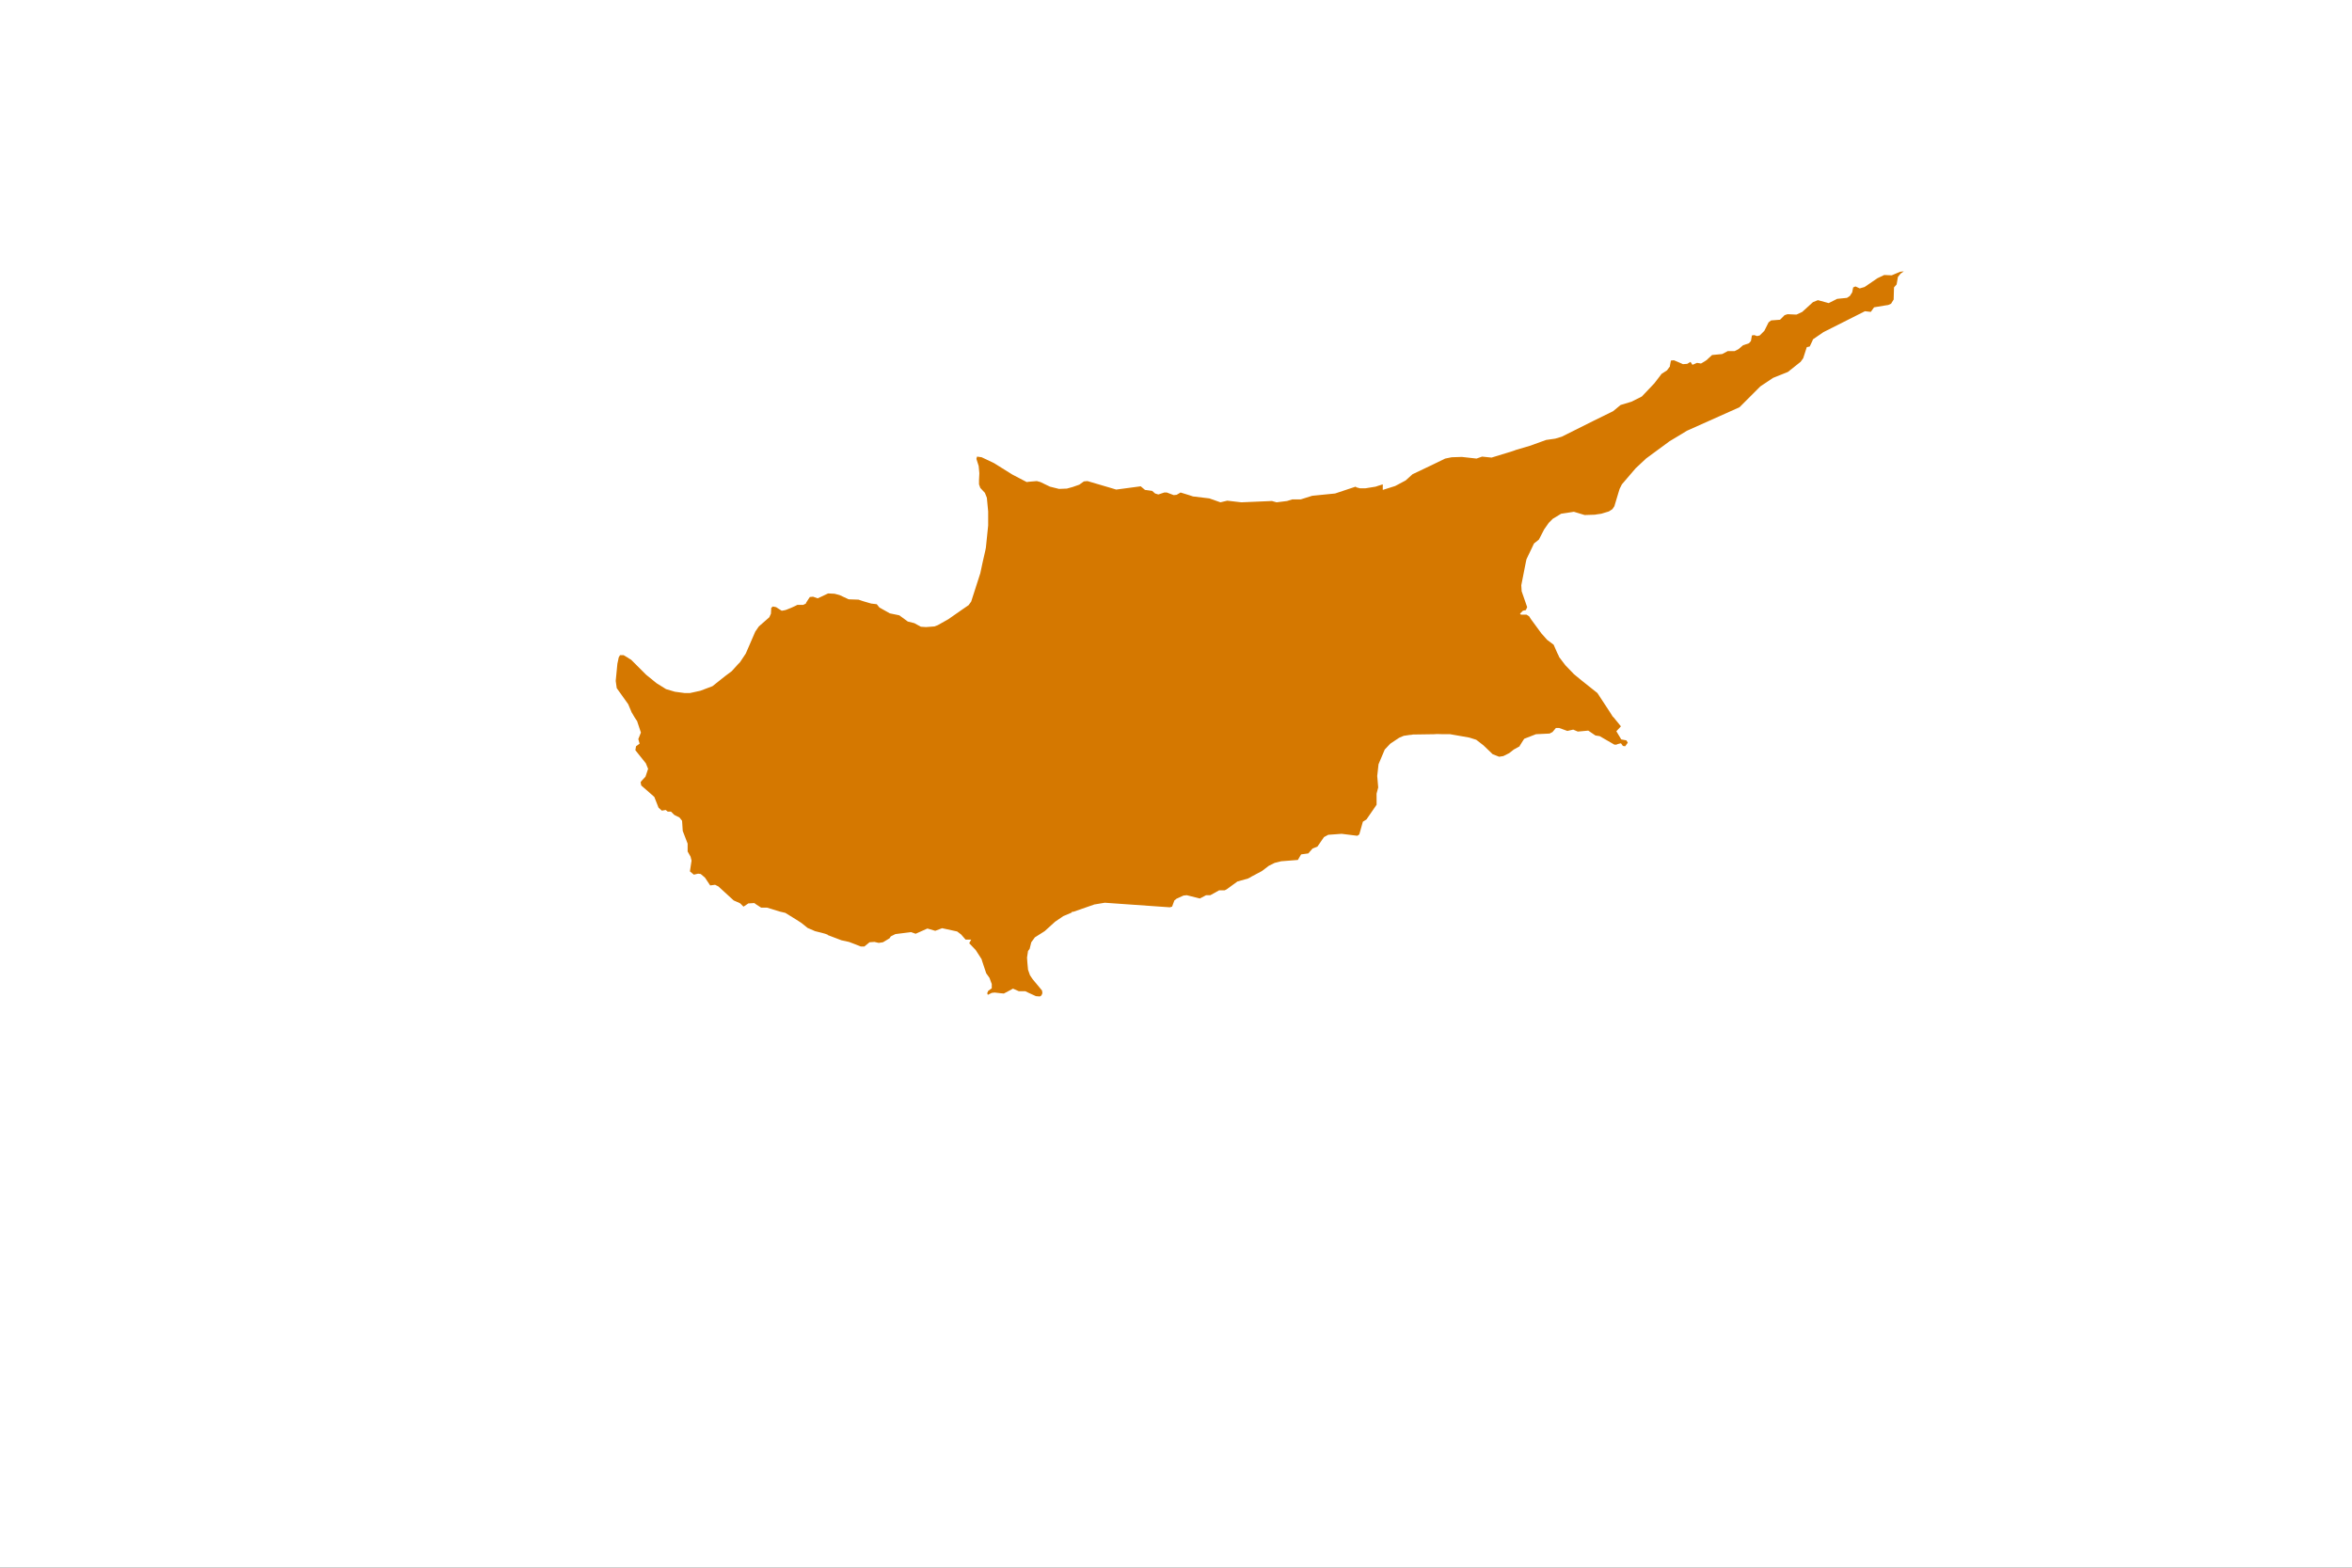 <?xml version="1.0" encoding="utf-8"?>
<!-- Generator: Adobe Illustrator 25.2.1, SVG Export Plug-In . SVG Version: 6.00 Build 0)  -->
<svg version="1.1" id="Layer_1" xmlns="http://www.w3.org/2000/svg" xmlns:xlink="http://www.w3.org/1999/xlink" x="0px" y="0px"
	 viewBox="0 0 720 480" style="enable-background:new 0 0 720 480;" xml:space="preserve">
<rect x="0" y="0" width="720" height="480" fill="#333333" stroke="none"/>
<path id="a" style="fill:#FFFFFF;" d="M-90-60"/>
<g transform="matrix(-1 0 0 1 900 0)">
	<path id="a_1_" style="fill:#FFFFFF;" d="M810-60"/>
</g>
<g>
	<path style="fill:#FFFFFF;" d="M0,0h720v480H0V0z"/>
	<path style="fill:#D57800;" d="M581.7,83.2l-1.9,0.8l-0.7,0.3l-2.3-0.1l-2.1,1l-3.8,2.6l-0.2,0.1l-1.4,0.4l-1.3-0.6l-0.7,0.3
		l-0.3,1.5l-0.7,1.1l-0.9,0.6l-3,0.3l-2.6,1.3l-3.3-0.9l-1.5,0.6l-3.3,3l-1.7,0.8l-0.6,0l-2.2-0.1l-0.9,0.3l-1.4,1.4l-2.7,0.2
		l-0.8,0.6l-1.3,2.6l-1.4,1.4l-0.8,0.2l-0.9-0.3l-0.7,0.1l-0.3,1.7l-0.6,0.7l-1.8,0.6l-1.4,1.2l-1.2,0.6l-1.7,0h-0.4l-1.7,0.9
		l-3.1,0.3l-1.3,1.2l-0.3,0.3l-0.6,0.4l-1,0.6l-0.2,0.1l-1.2-0.2l-1.4,0.6l-0.6-0.9l-1,0.6l-1.3,0.1l-1.6-0.7l-1.2-0.5l-0.9,0.1
		l-0.3,1.6l0,0.2l-0.9,1.2l-1.7,1.1l-0.2,0.3l-2,2.6l-3.8,4l-3.2,1.6l-3.3,1l-2.3,1.9l-6.1,3l-9.6,4.8l-2,0.6l-2.8,0.4l-5,1.8
		l-4.4,1.3l-0.2,0.1l-0.9,0.3l-6.2,1.9l-2.9-0.3l-1.7,0.6l-4.5-0.5l-3.1,0.1l-2,0.4l-3.7,1.8l-6.3,3l-2.1,1.9l-3.2,1.7l-3.8,1.2
		l0-1.6l0-0.1l-1.3,0.4l-0.9,0.3l-3.1,0.5h-1.7l-1.1-0.3L415,149l-6.3,2.1l-7,0.7l-3.5,1.1l-2.6,0l-1.6,0.5l-3.2,0.4l-1.1-0.3
		l-0.3-0.1l-9.4,0.4l-4.3-0.5l-2.1,0.5l-3.4-1.2l-5-0.6l-1.2-0.4l-2.6-0.8l-1.2,0.7l-0.9,0.1l-2.1-0.8l-0.8,0l-1.8,0.6l-1-0.3
		l-0.9-0.8l-2.2-0.3l-1.3-1.1l-7.5,1l-2-0.6l-6.8-2l-1.1,0.1l-1.4,1l-2,0.7l-1.8,0.5l-2.4,0.1l-2.8-0.7l-2.9-1.4l-1.1-0.3l-2.4,0.2
		l-0.7,0.1l-4.4-2.3l-5.6-3.5l-3.8-1.8l-1.4-0.2l-0.2,0.7l0.7,2.2l0.2,2.2l-0.1,2.1l0,1.3l0.4,1.1l1.4,1.5l0.6,1.5l0.4,4.2l0,4.3
		l-0.7,6.8l-0.2,1l-0.8,3.5l-0.7,3.3l-2.8,8.7l-0.8,1.1l-1.9,1.3l-4.3,3l-3.2,1.8l-1,0.4l-2.6,0.2l-1.6-0.1l-2-1.1l-2-0.5l-2.6-1.9
		l-2.9-0.6l-3.2-1.8l-0.8-1l-1.7-0.2l-2.4-0.7v0l-0.9-0.3l-0.6-0.2l-3-0.1l-2.8-1.3l-1.5-0.4l-2-0.1l-2.1,1l-1.1,0.5l-1.4-0.5
		l-1,0.1l-1.1,1.7l-0.1,0.3l-0.8,0.4l-1,0l-0.8,0l-0.8,0.4l-1.1,0.5l-1,0.4l-0.5,0.2l0,0l-0.3,0.1l-0.5,0.1l-0.6,0.1l-1.1-0.7
		l-0.6-0.4l-1-0.2l-0.5,0.4l-0.1,1.8l-0.5,1.1l-1.6,1.4l-1.6,1.4l-1.1,1.6l-2.9,6.7l-1.8,2.7l-0.6,0.6l-1.9,2.1L222,207l-3.9,3.1
		l-3.7,1.4l-3.2,0.7l-1.6,0l-3-0.4l-2.7-0.8l-2.9-1.8l-3.2-2.6l-4.6-4.6l-0.7-0.4l-0.1-0.1l-1.5-0.9l-1.1,0l-0.4,0.7l-0.2,1
		l-0.2,0.9l-0.5,5.1l0,0.3l0.3,2.1l3.5,4.9l1.1,2.6l0.2,0.3l0.7,1.2l0.6,0.9l0.1,0.1l1.2,3.6l-0.8,2l0.4,1.4l-1.1,0.8l-0.2,1.2
		l3.2,4l0.7,1.7l-0.8,2.4l-1.2,1.3l-0.3,0.4l0.2,1l1.5,1.3l2.5,2.2l1.3,3.3l1,0.9l1.2-0.2l0.6,0.5l1,0l1,1l0.6,0.3l1,0.5l0.8,1
		l0.2,3.1l1.5,3.9l0,2.1l0,0.3l0.9,1.6l0.3,1.2l-0.5,3.3l1.2,1l1.3-0.3l0.8,0.1l1.3,1.1l1.6,2.4l1.5-0.2l1,0.5l4.7,4.3l1.1,0.5
		l0.1,0l0.8,0.4l1,1l1.5-1l0.2,0l1.6-0.1l0.7,0.5l1.4,0.9l1.8,0l3.9,1.2l1.7,0.4l3.4,2.1l1.4,0.9l0.9,0.7l1.1,0.9l2.3,1l2,0.5
		l1.1,0.3l0.8,0.3l0,0h0l0,0.1l4.2,1.6l2.3,0.5l2.1,0.8l1.5,0.6l1.1,0l1.6-1.3l1.5-0.1l1.3,0.3l1.3-0.2l2-1.2l0.4-0.6l1.4-0.7
		l4.8-0.6l1.4,0.5l3.6-1.6l2.4,0.7l2.1-0.8l4.6,1l1.2,0.9l1.4,1.6l0.2,0l1.5,0l-0.6,1.1l2,2.1l1.8,2.8l0.1,0.4l1.3,3.9l1,1.4
		l0.7,1.9l0,1.3l-1.1,0.8l-0.2,0.5l-0.1,0.2l0.2,0.5l0.4-0.2l0.8-0.4l0.9-0.1l1.7,0.2l1.1,0.1l1.7-0.9l1.1-0.6l1.8,0.8l2,0l0.8,0.4
		l2.4,1.1l1.2,0.1l0.5-0.3l0.3-0.7l-0.1-0.8l-0.9-1.1l-2-2.4l-0.8-1.2l-0.6-1.7l-0.2-2.2l-0.1-1.5l0.3-2l0.5-0.7l0.4-1.6h0l0.1-0.4
		l1.1-1.5l3-1.9l3.2-2.9l2.5-1.7l2.6-1.1l0.1-0.3l0.3,0.1l6.6-2.3l0.1,0l3-0.5l19.9,1.4l0.7-0.2v0l0.7-1.9l0.4-0.3l0.2-0.2l2.2-1
		l1-0.1l2.8,0.7l1.2,0.3l1.9-1l1.3,0l2.7-1.5l1.7,0l0.6-0.3l3.3-2.4l3.2-0.9l0.8-0.4l0.3-0.2l3.2-1.7l2.1-1.6l1.8-0.9l2-0.5l5.1-0.4
		l1-1.7l2.2-0.3l1.3-1.5l1.5-0.6l1.1-1.6l0.9-1.3l1.3-0.7l4.1-0.3l4.8,0.6l0.6-0.4l1.1-3.9l1.1-0.7l3.1-4.5l0-1.6V243l0.5-1.9
		l-0.3-3.5l0.4-3.6l1.9-4.5l1.7-1.8l2.7-1.8l1.4-0.6l2-0.3v0l0.3,0l0.5-0.1l6.7-0.1c0.1-0.1,2.5,0,2.5,0l2.2,0l5.7,1l0.4,0.1
		l1.9,0.6l2.2,1.7l2.4,2.3l0.4,0.4l1.5,0.6l0.5,0.2l1.3-0.2l1.8-0.9l1.4-1.1l1.8-1l0-0.1l1-1.6l0,0l0,0v0h0l0.4-0.6l3.6-1.4l4.2-0.2
		l0.5-0.3l0.3-0.1l1.1-1.3l1,0l2.5,0.9l1.8-0.4l1.4,0.6l1.1-0.1l2.1-0.2l2.2,1.5l1.3,0.2l4.5,2.6l0.2,0l0.1,0l0.3,0l0.5-0.2l0.8-0.2
		l0.1,0l0.1,0.1l0.5,0.7l0.7,0.1l0.8-1.1l-0.3-0.5l-0.1-0.2l-1.6-0.3l-1.5-2.5l1.4-1.5l-2.2-2.7l-0.4-0.4l-0.1-0.2l-0.7-1.1
		l-3.8-5.8l-4.9-3.9l-1.7-1.4l0,0l-0.6-0.5l-2.6-2.7l-1.9-2.5l-0.2-0.5l-0.4-0.8l-1.1-2.5l-2-1.5l-1.6-1.8l-0.1-0.1l-3.3-4.5
		l-0.5-0.8l-0.8-0.5l-1.7,0l-0.2-0.2l-0.1-0.1l0.1-0.1l0.8-0.8l0.9-0.2l0.4-0.9l-1.7-4.9l0-0.2l-0.1-1.6l1.4-7.1l0.2-0.9l2.3-4.8
		l1.5-1.2l1.6-3.1l1.4-2l1.3-1.3l0.2-0.1l2.3-1.4l2-0.3l1.9-0.3l3.3,1l3.1-0.1l0.6-0.1l1.4-0.2l2.3-0.7l1.1-0.7l0.6-0.9l1.2-4
		l0.4-1.3l0.7-1.4l4.2-4.9l3.2-3l7.2-5.3l3.5-2.1l1.8-1.1l16.1-7.2l4.2-4.2l2.2-2.2l3.9-2.6l4.5-1.8l3.9-3.1l0.8-1.1l1.1-3.4
		l0.9-0.2l0.8-1.7l0.2-0.5l3.2-2.2l0.4-0.2l12.3-6.2l1.8,0.2l1-1.4l3.6-0.6l0.7-0.1l0.9-0.4l0.8-1.3v-0.3l0.1-3.4l0.8-0.9l0.4-2.3
		l0.4-0.5l0.4-0.5l1-0.7L581.7,83.2L581.7,83.2L581.7,83.2z"/>
</g>
</svg>
